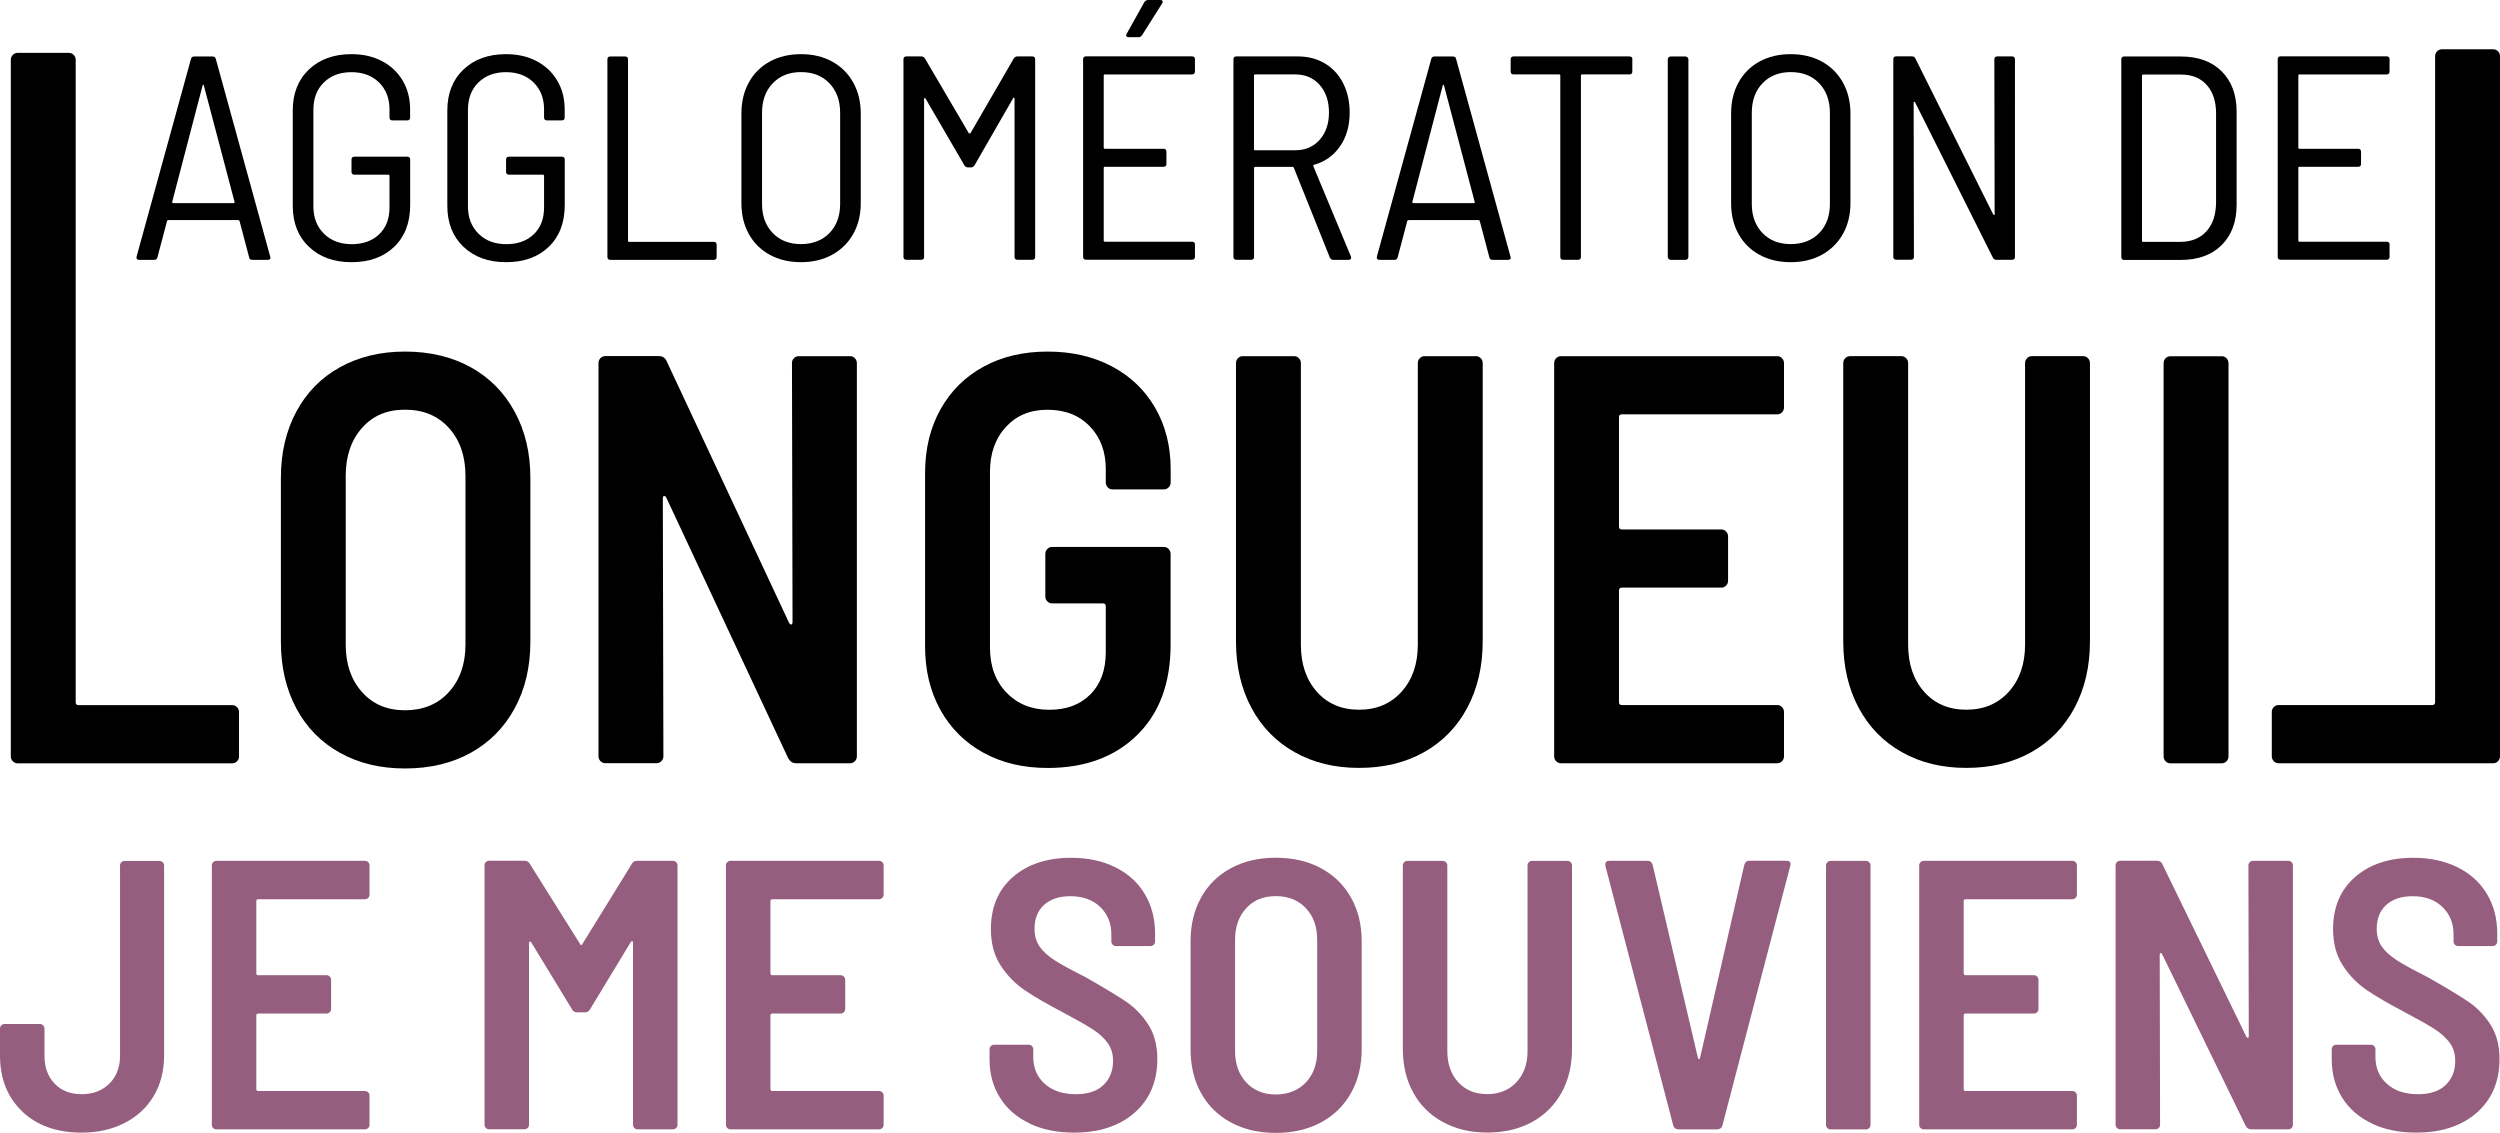 <?xml version="1.0" encoding="UTF-8"?>
<svg id="Layer_1" data-name="Layer 1" xmlns="http://www.w3.org/2000/svg" viewBox="0 0 354.05 160.44">
  <defs>
    <style>
      .cls-1 {
        fill: #955e7e;
      }
    </style>
  </defs>
  <path d="M1.82,107.81c.18.19.41.29.67.29h30.41c.26,0,.48-.1.67-.29s.28-.42.28-.7v-6.26c0-.27-.1-.51-.28-.7s-.41-.29-.67-.29H11.12c-.27,0-.4-.13-.4-.41V8.48c0-.27-.1-.51-.28-.7s-.41-.29-.67-.29H2.48c-.26,0-.49.1-.67.29-.19.19-.28.43-.28.7v98.63c0,.27.09.51.28.7h.01Z"/>
  <path d="M72.89,100.31c1.48-2.72,2.22-5.86,2.22-9.43v-23.22c0-3.51-.74-6.63-2.22-9.35-1.48-2.72-3.55-4.82-6.22-6.3-2.67-1.48-5.83-2.22-9.31-2.22s-6.55.74-9.22,2.22c-2.67,1.48-4.73,3.58-6.18,6.3-1.46,2.72-2.18,5.84-2.18,9.35v23.22c0,3.57.73,6.71,2.18,9.43,1.45,2.72,3.51,4.82,6.18,6.3,2.66,1.48,5.68,2.22,9.22,2.22s6.64-.74,9.31-2.22c2.67-1.48,4.74-3.58,6.22-6.3ZM65.92,91.29c0,2.74-.78,4.98-2.34,6.71-1.56,1.73-3.68,2.59-6.22,2.59s-4.57-.86-6.1-2.59c-1.54-1.73-2.3-3.96-2.3-6.71v-23.88c0-2.81.77-5.07,2.3-6.8,1.53-1.73,3.51-2.59,6.1-2.59s4.66.86,6.22,2.59c1.56,1.73,2.34,4,2.34,6.8v23.88Z"/>
  <path d="M85.71,108.08h7.29c.26,0,.48-.1.67-.29s.28-.42.28-.7l-.08-36.48c0-.22.05-.34.16-.37.11-.02.21.05.32.21l17.26,36.9c.27.49.64.74,1.11.74h7.68c.26,0,.48-.1.67-.29s.28-.42.28-.7v-55.67c0-.27-.1-.51-.28-.7s-.41-.29-.67-.29h-7.29c-.26,0-.49.1-.67.29h0c-.19.18-.28.42-.28.69l.08,36.65c0,.22-.06.34-.16.37-.11.02-.21-.05-.32-.21l-17.34-37.06c-.21-.49-.58-.74-1.11-.74h-7.6c-.26,0-.49.1-.67.29-.19.19-.28.43-.28.7v55.67c0,.27.09.51.28.7.18.19.41.29.67.29Z"/>
  <path d="M157.47,51.89c-2.64-1.4-5.68-2.1-9.11-2.1s-6.46.71-9.07,2.14c-2.61,1.42-4.65,3.44-6.1,6.05-1.46,2.61-2.18,5.62-2.18,9.02v24.54c0,3.41.73,6.41,2.18,9.02,1.45,2.6,3.49,4.62,6.1,6.05h0c2.62,1.44,5.64,2.15,9.07,2.15,5.28,0,9.5-1.55,12.67-4.65,3.17-3.1,4.75-7.37,4.75-12.81v-12.85c0-.27-.1-.51-.28-.7s-.41-.29-.67-.29h-15.84c-.26,0-.49.1-.67.29-.19.19-.28.43-.28.7v6.01c0,.27.09.51.28.7.18.2.4.29.67.29h7.21c.27,0,.4.14.4.41v6.51c0,2.52-.73,4.52-2.18,5.97-1.45,1.45-3.34,2.18-5.82,2.18s-4.5-.81-6.06-2.43-2.34-3.75-2.34-6.38v-24.87c0-2.63.76-4.76,2.26-6.38s3.42-2.43,5.9-2.43,4.48.79,5.98,2.35c1.51,1.56,2.26,3.58,2.26,6.05v1.89c0,.27.09.51.28.7.18.2.41.29.67.29h7.29c.26,0,.48-.1.67-.29s.28-.42.28-.7v-1.89c0-3.24-.73-6.12-2.18-8.65-1.46-2.53-3.5-4.49-6.14-5.89Z"/>
  <path d="M186.49,97.96c-1.51-1.7-2.26-3.92-2.26-6.67v-39.86c0-.27-.1-.51-.28-.7s-.41-.29-.67-.29h-7.29c-.26,0-.49.1-.67.29-.19.19-.28.43-.28.7v39.37c0,3.57.73,6.71,2.18,9.43,1.45,2.72,3.5,4.82,6.14,6.3h0c2.64,1.48,5.62,2.22,9.11,2.22s6.55-.74,9.19-2.22,4.69-3.58,6.14-6.3c1.45-2.72,2.18-5.86,2.18-9.43v-39.37c0-.27-.09-.51-.28-.7-.18-.19-.41-.29-.67-.29h-7.29c-.26,0-.49.1-.67.29-.19.19-.28.43-.28.7v39.86c0,2.74-.77,4.97-2.3,6.67-1.53,1.7-3.54,2.55-6.02,2.55s-4.48-.85-5.98-2.55Z"/>
  <path d="M252.65,57.69v-6.26c0-.27-.1-.51-.28-.7s-.41-.29-.67-.29h-30.65c-.26,0-.49.1-.67.29-.19.19-.28.43-.28.7v55.67c0,.27.09.51.28.7.18.19.41.29.67.29h30.65c.26,0,.48-.1.67-.29s.28-.42.28-.7v-6.26c0-.27-.1-.51-.28-.7s-.41-.29-.67-.29h-22.02c-.27,0-.4-.13-.4-.41v-15.81c0-.27.14-.41.4-.41h14.1c.26,0,.48-.1.67-.29s.28-.42.28-.7v-6.26c0-.27-.1-.51-.28-.7s-.41-.29-.67-.29h-14.1c-.27,0-.4-.13-.4-.41v-15.48c0-.27.14-.41.4-.41h22.02c.26,0,.48-.1.67-.29h0c.19-.19.28-.42.28-.7Z"/>
  <path d="M295.03,50.44h-7.29c-.26,0-.49.1-.67.29-.19.19-.28.43-.28.7v39.86c0,2.74-.77,4.97-2.3,6.67-1.53,1.7-3.54,2.55-6.02,2.55s-4.48-.85-5.98-2.55c-1.51-1.7-2.26-3.92-2.26-6.67v-39.86c0-.27-.1-.51-.28-.7s-.41-.29-.67-.29h-7.29c-.26,0-.49.1-.67.29-.19.19-.28.43-.28.7v39.37c0,3.57.73,6.71,2.18,9.43,1.45,2.72,3.5,4.82,6.14,6.3h0c2.64,1.48,5.62,2.22,9.11,2.22s6.55-.74,9.19-2.22,4.69-3.58,6.14-6.3c1.45-2.72,2.18-5.86,2.18-9.43v-39.37c0-.27-.1-.51-.28-.7-.18-.19-.41-.29-.67-.29Z"/>
  <path d="M307.36,50.45c-.26,0-.49.1-.67.29-.19.19-.28.43-.28.7v55.67c0,.27.09.51.28.7.18.19.41.29.67.29h7.29c.26,0,.48-.1.67-.29s.28-.42.28-.7v-55.67c0-.27-.1-.51-.28-.7-.18-.19-.41-.29-.67-.29h-7.29Z"/>
  <path d="M353.77,7.27c-.18-.19-.41-.29-.67-.29h-7.29c-.26,0-.48.1-.67.29s-.28.43-.28.7v91.47c0,.27-.14.41-.4.41h-21.78c-.26,0-.48.1-.67.29s-.28.43-.28.7v6.26c0,.27.1.51.28.7s.41.29.67.29h30.42c.26,0,.49-.1.67-.29.19-.19.28-.42.28-.7V7.97c0-.27-.09-.51-.28-.7Z"/>
  <path d="M19.71,36.8h2.14c.24,0,.39-.12.45-.37l1.36-5.14c.03-.08.1-.12.21-.12h9.84c.11,0,.18.04.21.12l1.36,5.14h-.01c.05.25.2.37.45.37h2.18c.27,0,.41-.11.41-.33l-.04-.12-7.7-27.98c-.05-.25-.2-.37-.45-.37h-2.63c-.24,0-.4.12-.45.37l-7.7,27.98c-.03.14-.01.25.06.33.07.08.17.12.31.12ZM24.38,28.61l4.32-16.54s.06-.08.08-.08.05.03.08.08l4.36,16.54s.02.06-.02.1c-.04.04-.09.06-.14.06h-8.52s-.14-.06-.14-.06c-.04-.04-.02-.1-.02-.1Z"/>
  <path d="M43.75,34.95c1.52,1.45,3.51,2.18,6.03,2.18s4.54-.73,6.05-2.18c1.51-1.46,2.26-3.43,2.26-5.93v-6.42c0-.27-.14-.41-.41-.41h-7.49c-.27,0-.41.14-.41.41v1.73c0,.27.14.41.41.41h4.81c.1,0,.16.05.16.16v4.49c0,1.6-.49,2.86-1.46,3.79-.98.93-2.27,1.4-3.89,1.4s-2.93-.49-3.93-1.48-1.5-2.28-1.5-3.87v-13.66c0-1.62.49-2.92,1.48-3.89.99-.97,2.29-1.46,3.91-1.46s2.92.49,3.91,1.46c.99.98,1.48,2.25,1.48,3.81v1.15c0,.27.14.41.41.41h2.1c.27,0,.41-.14.41-.41v-1.15c0-1.53-.35-2.89-1.05-4.07-.7-1.18-1.67-2.1-2.92-2.76-1.25-.66-2.69-.99-4.34-.99-2.5,0-4.51.73-6.03,2.18s-2.28,3.39-2.28,5.8v13.5c0,2.41.76,4.35,2.28,5.8h.01Z"/>
  <path d="M65.64,34.95c1.52,1.45,3.51,2.18,6.03,2.18s4.54-.73,6.05-2.18c1.51-1.46,2.26-3.43,2.26-5.93v-6.42c0-.27-.14-.41-.41-.41h-7.49c-.27,0-.41.14-.41.41v1.73c0,.27.14.41.41.41h4.81c.1,0,.16.05.16.16v4.49c0,1.6-.49,2.86-1.46,3.79-.98.93-2.27,1.4-3.89,1.4s-2.93-.49-3.93-1.48-1.5-2.28-1.5-3.87v-13.66c0-1.62.49-2.92,1.48-3.89.99-.97,2.29-1.46,3.91-1.46s2.92.49,3.91,1.46c.99.98,1.48,2.25,1.48,3.81v1.15c0,.27.14.41.41.41h2.1c.27,0,.41-.14.41-.41v-1.15c0-1.53-.35-2.89-1.05-4.07s-1.67-2.1-2.92-2.76c-1.25-.66-2.69-.99-4.34-.99-2.5,0-4.51.73-6.03,2.18s-2.28,3.39-2.28,5.8v13.5c0,2.41.76,4.35,2.28,5.8h.01Z"/>
  <path d="M86.43,36.8h14.65c.27,0,.41-.14.41-.41v-1.73c0-.27-.14-.41-.41-.41h-11.98c-.11,0-.16-.05-.16-.16V8.41c0-.27-.14-.41-.41-.41h-2.1c-.27,0-.41.14-.41.41v27.98c0,.27.14.41.41.41Z"/>
  <path d="M109.01,36.08c1.27.7,2.75,1.05,4.42,1.05s3.14-.35,4.42-1.05c1.27-.7,2.27-1.68,2.98-2.94.71-1.26,1.07-2.71,1.07-4.36v-12.72c0-1.64-.36-3.1-1.07-4.38-.71-1.27-1.7-2.26-2.98-2.96-1.27-.7-2.75-1.05-4.42-1.05s-3.14.35-4.42,1.05c-1.27.7-2.26,1.68-2.96,2.96-.7,1.27-1.05,2.73-1.05,4.38v12.72c0,1.64.35,3.1,1.05,4.36s1.68,2.24,2.96,2.94ZM107.92,15.97c0-1.73.5-3.12,1.52-4.18,1.01-1.05,2.32-1.58,3.99-1.58s3.01.52,4.03,1.58c1.01,1.06,1.52,2.45,1.52,4.18v12.92c0,1.71-.51,3.08-1.52,4.12-1.01,1.04-2.39,1.56-4.03,1.56s-2.98-.52-3.99-1.56c-1.01-1.05-1.52-2.42-1.52-4.12v-12.92Z"/>
  <path d="M131.07,13.95l5.51,9.47c.13.19.3.29.49.29h.45c.19,0,.35-.1.49-.29l5.47-9.51c.02-.08.06-.11.12-.08.05.02.08.08.08.16v22.39c0,.27.14.41.41.41h2.1c.27,0,.41-.14.41-.41V8.4c0-.27-.14-.41-.41-.41h-2.13c-.19,0-.35.1-.49.29l-6.13,10.58s-.07.04-.12.04-.12-.04-.12-.04l-6.21-10.58c-.13-.19-.3-.29-.49-.29h-2.14c-.27,0-.41.14-.41.41v27.98c0,.27.14.41.41.41h2.1c.27,0,.41-.14.41-.41V14.03c0-.08.02-.13.08-.16.05-.03.09,0,.12.08Z"/>
  <path d="M153.8,36.78h15.02c.27,0,.41-.14.41-.41v-1.73c0-.27-.14-.41-.41-.41h-12.35c-.11,0-.16-.05-.16-.16v-10.29c0-.1.05-.16.16-.16h8.31c.27,0,.41-.14.41-.41v-1.73c0-.27-.14-.41-.41-.41h-8.31c-.11,0-.16-.05-.16-.16v-10.21c0-.1.05-.16.16-.16h12.35c.27,0,.41-.15.41-.42v-1.73c0-.27-.14-.41-.41-.41h-15.02c-.27,0-.41.14-.41.41v27.98c0,.27.14.41.41.41Z"/>
  <path d="M159.85,5.27h1.4c.19,0,.35-.1.49-.29l2.84-4.49c.08-.14.1-.25.06-.35-.04-.09-.15-.14-.31-.14h-1.77c-.19,0-.35.1-.49.29l-2.51,4.49c-.08.14-.1.25-.04.35.06.09.17.14.33.14Z"/>
  <path d="M175.09,36.79h2.1c.27,0,.41-.14.41-.41v-12.59c0-.1.05-.16.16-.16h5.31c.08,0,.13.04.16.12l5.1,12.72h.02c.08.22.23.33.45.33h2.18c.25,0,.37-.11.37-.33l-.04-.16-5.31-12.76c-.06-.09-.03-.15.08-.21,1.56-.43,2.79-1.31,3.7-2.63.91-1.31,1.36-2.9,1.36-4.77,0-1.57-.31-2.95-.93-4.16-.61-1.21-1.48-2.14-2.59-2.8-1.11-.66-2.38-.99-3.81-.99h-8.72c-.27,0-.41.14-.41.41v27.98c0,.27.14.41.41.41ZM177.59,10.71h0c0-.11.05-.17.16-.17h5.68c1.43,0,2.58.49,3.46,1.48s1.32,2.32,1.32,3.91-.44,2.88-1.32,3.87-2.03,1.48-3.46,1.48h-5.68c-.11,0-.16-.05-.16-.16v-10.41Z"/>
  <path d="M195.35,36.8h2.14c.24,0,.39-.12.45-.37l1.36-5.14c.03-.08.1-.12.21-.12h9.84c.11,0,.18.04.21.12l1.36,5.14h0c.05.25.2.37.45.37h2.18c.27,0,.41-.11.41-.33l-.04-.12-7.7-27.98c-.05-.25-.2-.37-.45-.37h-2.63c-.24,0-.4.12-.45.37l-7.7,27.98c-.03.14-.01.25.06.33.07.08.17.12.31.12ZM200.01,28.61l4.32-16.54s.06-.08.08-.08.05.03.08.08l4.36,16.54s.02.06-.02.1c-.04.04-.09.06-.14.06h-8.52c-.05,0-.14-.06-.14-.06-.04-.04-.02-.1-.02-.1Z"/>
  <path d="M214.35,10.54h6.46c.1,0,.16.05.16.16v25.68c0,.27.14.41.41.41h2.1c.27,0,.41-.14.41-.41V10.7c0-.1.05-.16.16-.16h6.71c.27,0,.41-.14.41-.41v-1.73h.01c0-.27-.14-.41-.41-.41h-16.42c-.27,0-.41.14-.41.41v1.73c0,.27.14.41.41.41Z"/>
  <rect x="236.19" y="8" width="2.92" height="28.8" rx=".41" ry=".41"/>
  <path d="M260.99,33.14c.71-1.26,1.07-2.71,1.07-4.36v-12.72c0-1.64-.36-3.1-1.07-4.38-.71-1.27-1.7-2.26-2.98-2.96-1.27-.7-2.75-1.05-4.42-1.05s-3.14.35-4.42,1.05c-1.27.7-2.26,1.68-2.96,2.96-.7,1.27-1.05,2.73-1.05,4.38v12.72c0,1.64.35,3.1,1.05,4.36.7,1.26,1.68,2.24,2.96,2.94,1.27.7,2.75,1.05,4.42,1.05s3.14-.35,4.42-1.05c1.27-.7,2.27-1.68,2.98-2.94ZM259.15,28.89c0,1.71-.51,3.08-1.52,4.12-1.01,1.04-2.39,1.56-4.03,1.56s-2.98-.52-3.99-1.56c-1.01-1.05-1.52-2.42-1.52-4.12v-12.92c0-1.73.5-3.12,1.52-4.18,1.01-1.05,2.32-1.58,3.99-1.58s3.01.52,4.03,1.58c1.01,1.06,1.52,2.45,1.52,4.18v12.92Z"/>
  <path d="M268.54,36.78h2.1c.27,0,.41-.14.41-.41l-.04-21.85c0-.08.02-.12.06-.12s.08.03.14.08l11.03,22.02c.08.19.24.29.49.29h2.22c.27,0,.41-.14.41-.41V8.4c0-.27-.14-.41-.41-.41h-2.1c-.27,0-.41.14-.41.41l.04,21.93c0,.08-.02.12-.06.12s-.09-.02-.14-.08l-11.03-22.1c-.08-.19-.24-.29-.49-.29h-2.22c-.27,0-.41.14-.41.41v27.98c0,.27.14.41.41.41Z"/>
  <path d="M300.83,36.81h8.02c2.44,0,4.37-.7,5.78-2.1,1.41-1.4,2.12-3.31,2.12-5.72v-13.17c0-2.41-.71-4.32-2.12-5.72-1.41-1.4-3.34-2.1-5.78-2.1h-8.02c-.27,0-.41.14-.41.41v27.98h0c0,.28.14.42.41.42ZM303.35,10.72c0-.1.05-.16.16-.16h5.39c1.53,0,2.74.49,3.62,1.48.88.98,1.32,2.33,1.32,4.03v12.67c-.03,1.7-.48,3.04-1.36,4.01-.88.97-2.07,1.47-3.58,1.5h-5.39c-.11,0-.16-.05-.16-.16V10.72Z"/>
  <path d="M322.98,36.78h15.02c.27,0,.41-.14.41-.41v-1.73c0-.27-.14-.41-.41-.41h-12.35c-.11,0-.16-.05-.16-.16v-10.29c0-.1.05-.16.16-.16h8.31c.27,0,.41-.14.41-.41v-1.73c0-.27-.14-.41-.41-.41h-8.31c-.11,0-.16-.05-.16-.16v-10.21c0-.1.05-.16.16-.16h12.35c.27,0,.41-.15.41-.42v-1.73c0-.27-.14-.41-.41-.41h-15.02c-.27,0-.41.14-.41.41v27.98c0,.27.14.41.41.41Z"/>
  <path class="cls-1" d="M22.59,121.93h-4.94c-.18,0-.33.06-.46.19s-.19.28-.19.46v26.95c0,1.63-.51,2.94-1.52,3.94-1.01.99-2.32,1.49-3.91,1.49s-2.87-.49-3.83-1.49c-.96-1-1.44-2.31-1.44-3.94v-3.86c0-.18-.06-.33-.19-.46s-.28-.19-.46-.19H.65c-.18,0-.33.06-.46.19s-.19.28-.19.46v3.8c0,3.29,1.05,5.94,3.15,7.93h-.02c2.1,2,4.91,3,8.42,3,2.29,0,4.31-.45,6.09-1.36,1.77-.9,3.15-2.18,4.13-3.83.98-1.65,1.47-3.56,1.47-5.73v-26.9c0-.18-.06-.33-.19-.46s-.28-.19-.46-.19Z"/>
  <path class="cls-1" d="M51.68,121.91h-21.03c-.18,0-.33.06-.46.19s-.19.28-.19.46v36.73c0,.18.06.33.19.46.12.13.28.19.46.19h21.03c.18,0,.33-.06.46-.19.13-.12.19-.28.19-.46v-4.13c0-.18-.06-.33-.19-.46s-.28-.19-.46-.19h-15.11c-.18,0-.27-.09-.27-.27v-10.43c0-.18.09-.27.27-.27h9.67c.18,0,.33-.07.46-.19s.19-.28.19-.46v-4.13c0-.18-.06-.33-.19-.46s-.28-.19-.46-.19h-9.67c-.18,0-.27-.09-.27-.27v-10.22c0-.18.09-.27.27-.27h15.11c.18,0,.33-.06.46-.19h0c.13-.13.19-.29.19-.47v-4.13c0-.18-.06-.33-.19-.46s-.28-.19-.46-.19Z"/>
  <path class="cls-1" d="M95.3,121.91h-5.05c-.36-.01-.62.13-.76.42l-7.01,11.36c-.11.22-.22.22-.33,0l-7.12-11.36c-.14-.28-.4-.43-.76-.43h-5c-.18,0-.33.06-.46.19s-.19.28-.19.46v36.73c0,.18.06.33.19.46.12.13.28.19.46.19h5c.18,0,.33-.07.46-.19s.19-.28.19-.46v-25.7c0-.14.04-.22.11-.24.07,0,.15.03.22.14l5.76,9.46c.14.29.4.43.76.43h1.03c.36,0,.61-.14.76-.43l5.76-9.51c.07-.11.15-.16.22-.14.07,0,.11.1.11.24v25.76c0,.18.06.33.19.46.12.13.28.19.46.19h5c.18,0,.33-.06.46-.19.13-.12.19-.28.19-.46v-36.73c0-.18-.06-.33-.19-.46s-.28-.19-.46-.19Z"/>
  <path class="cls-1" d="M124.49,121.91h-21.03c-.18,0-.33.06-.46.19s-.19.28-.19.46v36.73c0,.18.06.33.19.46.12.13.28.19.46.19h21.03c.18,0,.33-.06.46-.19.13-.12.19-.28.19-.46v-4.13c0-.18-.06-.33-.19-.46s-.28-.19-.46-.19h-15.11c-.18,0-.27-.09-.27-.27v-10.43c0-.18.09-.27.27-.27h9.67c.18,0,.33-.07.46-.19s.19-.28.19-.46v-4.13c0-.18-.06-.33-.19-.46s-.28-.19-.46-.19h-9.67c-.18,0-.27-.09-.27-.27v-10.22c0-.18.09-.27.27-.27h15.11c.18,0,.33-.06.46-.19h0c.13-.13.19-.29.19-.47v-4.13c0-.18-.06-.33-.19-.46s-.28-.19-.46-.19Z"/>
  <path class="cls-1" d="M159.5,141.87c-1.23-.84-3.15-1.99-5.76-3.48-1.95-.98-3.41-1.77-4.37-2.39-.96-.62-1.68-1.27-2.15-1.96-.47-.69-.71-1.52-.71-2.5,0-1.45.45-2.58,1.36-3.4.91-.81,2.14-1.22,3.7-1.22,1.78,0,3.19.51,4.24,1.52,1.05,1.02,1.58,2.3,1.58,3.86v1.03c0,.18.06.33.19.46.12.13.28.19.46.19h4.89c.18,0,.33-.06.46-.19.13-.12.19-.28.19-.46v-1.14c0-2.1-.49-3.97-1.47-5.6-.97-1.63-2.37-2.89-4.18-3.78-1.81-.89-3.9-1.33-6.25-1.33-3.4,0-6.15.91-8.23,2.72-2.08,1.81-3.12,4.27-3.12,7.39,0,2.03.47,3.75,1.39,5.16.93,1.42,2.06,2.57,3.4,3.48,1.34.91,3.12,1.94,5.33,3.1,1.92,1.02,3.34,1.82,4.27,2.42.93.6,1.64,1.25,2.15,1.96.51.71.76,1.55.76,2.53,0,1.41-.45,2.55-1.36,3.42-.9.87-2.21,1.3-3.91,1.3-1.85,0-3.31-.49-4.4-1.47-1.09-.97-1.63-2.24-1.63-3.8v-1.09c0-.18-.06-.33-.19-.46s-.28-.19-.46-.19h-4.89c-.18,0-.33.06-.46.19s-.19.28-.19.46v1.41c0,2.06.49,3.88,1.49,5.46.99,1.58,2.4,2.79,4.21,3.64h-.04c1.81.86,3.91,1.29,6.3,1.29,3.59,0,6.45-.95,8.59-2.83,2.14-1.89,3.21-4.42,3.21-7.61,0-1.92-.43-3.54-1.28-4.86-.85-1.32-1.89-2.4-3.12-3.23Z"/>
  <path class="cls-1" d="M187.05,122.94c-1.82-.98-3.99-1.47-6.38-1.47s-4.5.49-6.33,1.47c-1.83.98-3.24,2.37-4.24,4.16-.99,1.8-1.49,3.85-1.49,6.17v15.32c0,2.35.49,4.43,1.49,6.22,1,1.8,2.41,3.18,4.24,4.16,1.83.98,3.91,1.47,6.33,1.47s4.55-.49,6.38-1.47c1.83-.98,3.26-2.37,4.27-4.16,1.01-1.79,1.52-3.86,1.52-6.22v-15.32c0-2.32-.51-4.38-1.52-6.17-1.02-1.8-2.44-3.18-4.27-4.16ZM186.54,148.86c0,1.81-.53,3.29-1.6,4.43-1.07,1.14-2.54,1.71-4.27,1.71s-3.13-.57-4.18-1.71c-1.06-1.14-1.58-2.62-1.58-4.43v-15.76c0-1.84.53-3.34,1.58-4.48,1.05-1.14,2.4-1.71,4.18-1.71s3.2.57,4.27,1.71,1.6,2.63,1.6,4.48v15.76Z"/>
  <path class="cls-1" d="M221.98,121.92h-5c-.18,0-.33.06-.46.19s-.19.28-.19.46v26.3c0,1.81-.53,3.28-1.58,4.4s-2.43,1.68-4.13,1.68-3.07-.56-4.1-1.68c-1.03-1.12-1.55-2.59-1.55-4.4v-26.3c0-.18-.06-.33-.19-.46s-.28-.19-.46-.19h-5c-.18,0-.33.06-.46.19s-.19.28-.19.46v25.97c0,2.35.49,4.43,1.49,6.22.99,1.8,2.4,3.18,4.21,4.16h.01c1.81.98,3.86,1.47,6.25,1.47s4.49-.49,6.3-1.47c1.81-.98,3.21-2.37,4.21-4.16.99-1.79,1.49-3.86,1.49-6.22v-25.97c0-.18-.06-.33-.19-.46s-.28-.19-.46-.19Z"/>
  <path class="cls-1" d="M253,121.9h-5.27c-.37,0-.6.2-.71.6l-6.25,27.28c-.03.15-.09.22-.16.22s-.12-.07-.16-.22l-6.41-27.33c-.11-.36-.35-.54-.71-.54h-5.38c-.4,0-.6.16-.6.49v.22l9.62,36.79h0c.11.35.36.53.76.53h5.43c.4,0,.65-.18.76-.54l9.62-36.79c.11-.47-.07-.71-.54-.71Z"/>
  <path class="cls-1" d="M264.25,121.92h-5c-.18,0-.33.06-.46.19s-.19.28-.19.46v36.73c0,.18.06.33.19.46.12.13.28.19.46.19h5c.18,0,.33-.06.46-.19.13-.12.19-.28.19-.46v-36.73c0-.18-.06-.33-.19-.46s-.28-.19-.46-.19Z"/>
  <path class="cls-1" d="M293.48,121.91h-21.03c-.18,0-.33.06-.46.19s-.19.28-.19.46v36.73c0,.18.06.33.19.46.12.13.28.19.46.19h21.03c.18,0,.33-.06.46-.19.13-.12.19-.28.19-.46v-4.13c0-.18-.06-.33-.19-.46s-.28-.19-.46-.19h-15.11c-.18,0-.27-.09-.27-.27v-10.43c0-.18.09-.27.27-.27h9.67c.18,0,.33-.07.46-.19s.19-.28.19-.46v-4.13c0-.18-.06-.33-.19-.46s-.28-.19-.46-.19h-9.67c-.18,0-.27-.09-.27-.27v-10.22c0-.18.09-.27.27-.27h15.11c.18,0,.33-.06.46-.19h0c.13-.13.19-.29.19-.47v-4.13c0-.18-.06-.33-.19-.46s-.28-.19-.46-.19Z"/>
  <path class="cls-1" d="M324.07,121.91h-5c-.18,0-.33.06-.46.19s-.19.28-.19.46l.05,24.18c0,.14-.04.22-.11.24-.08,0-.15-.03-.22-.14l-11.9-24.45c-.14-.33-.4-.49-.76-.49h-5.22c-.18,0-.33.06-.46.19s-.19.28-.19.46v36.73c0,.18.06.33.19.46.12.13.28.19.46.19h5c.18,0,.33-.06.46-.19.13-.12.19-.28.19-.46l-.05-24.07c0-.14.04-.22.11-.24.07-.01.15.03.22.14l11.85,24.34c.18.33.43.49.76.49h5.27c.18,0,.33-.06.46-.19.13-.12.19-.28.19-.46v-36.73c0-.18-.06-.33-.19-.46s-.28-.19-.46-.19Z"/>
  <path class="cls-1" d="M349.58,141.87c-1.23-.84-3.15-1.99-5.76-3.48-1.95-.98-3.41-1.77-4.37-2.39-.96-.62-1.68-1.27-2.15-1.96-.47-.69-.71-1.52-.71-2.5,0-1.45.45-2.58,1.36-3.4.91-.81,2.14-1.22,3.7-1.22,1.78,0,3.19.51,4.24,1.52,1.05,1.02,1.58,2.3,1.58,3.86v1.03c0,.18.06.33.19.46.12.13.28.19.46.19h4.89c.18,0,.33-.06.46-.19.13-.12.19-.28.19-.46v-1.14c0-2.1-.49-3.97-1.47-5.6-.97-1.63-2.37-2.89-4.18-3.78-1.81-.89-3.9-1.33-6.25-1.33-3.4,0-6.15.91-8.23,2.72-2.08,1.81-3.12,4.27-3.12,7.39,0,2.03.47,3.75,1.39,5.16.93,1.42,2.06,2.57,3.4,3.48,1.34.91,3.12,1.94,5.33,3.1,1.92,1.02,3.34,1.82,4.27,2.42.93.6,1.64,1.25,2.15,1.96.51.71.76,1.55.76,2.53,0,1.41-.45,2.55-1.36,3.42-.9.87-2.21,1.3-3.91,1.3-1.85,0-3.31-.49-4.4-1.47-1.09-.97-1.63-2.24-1.63-3.8v-1.09c0-.18-.06-.33-.19-.46s-.28-.19-.46-.19h-4.89c-.18,0-.33.06-.46.19s-.19.28-.19.46v1.41c0,2.06.49,3.88,1.49,5.46.99,1.58,2.4,2.79,4.21,3.64h-.04c1.81.86,3.91,1.29,6.3,1.29,3.59,0,6.45-.95,8.59-2.83,2.14-1.89,3.21-4.42,3.21-7.61,0-1.92-.43-3.54-1.28-4.86-.85-1.32-1.89-2.4-3.12-3.23Z"/>
</svg>